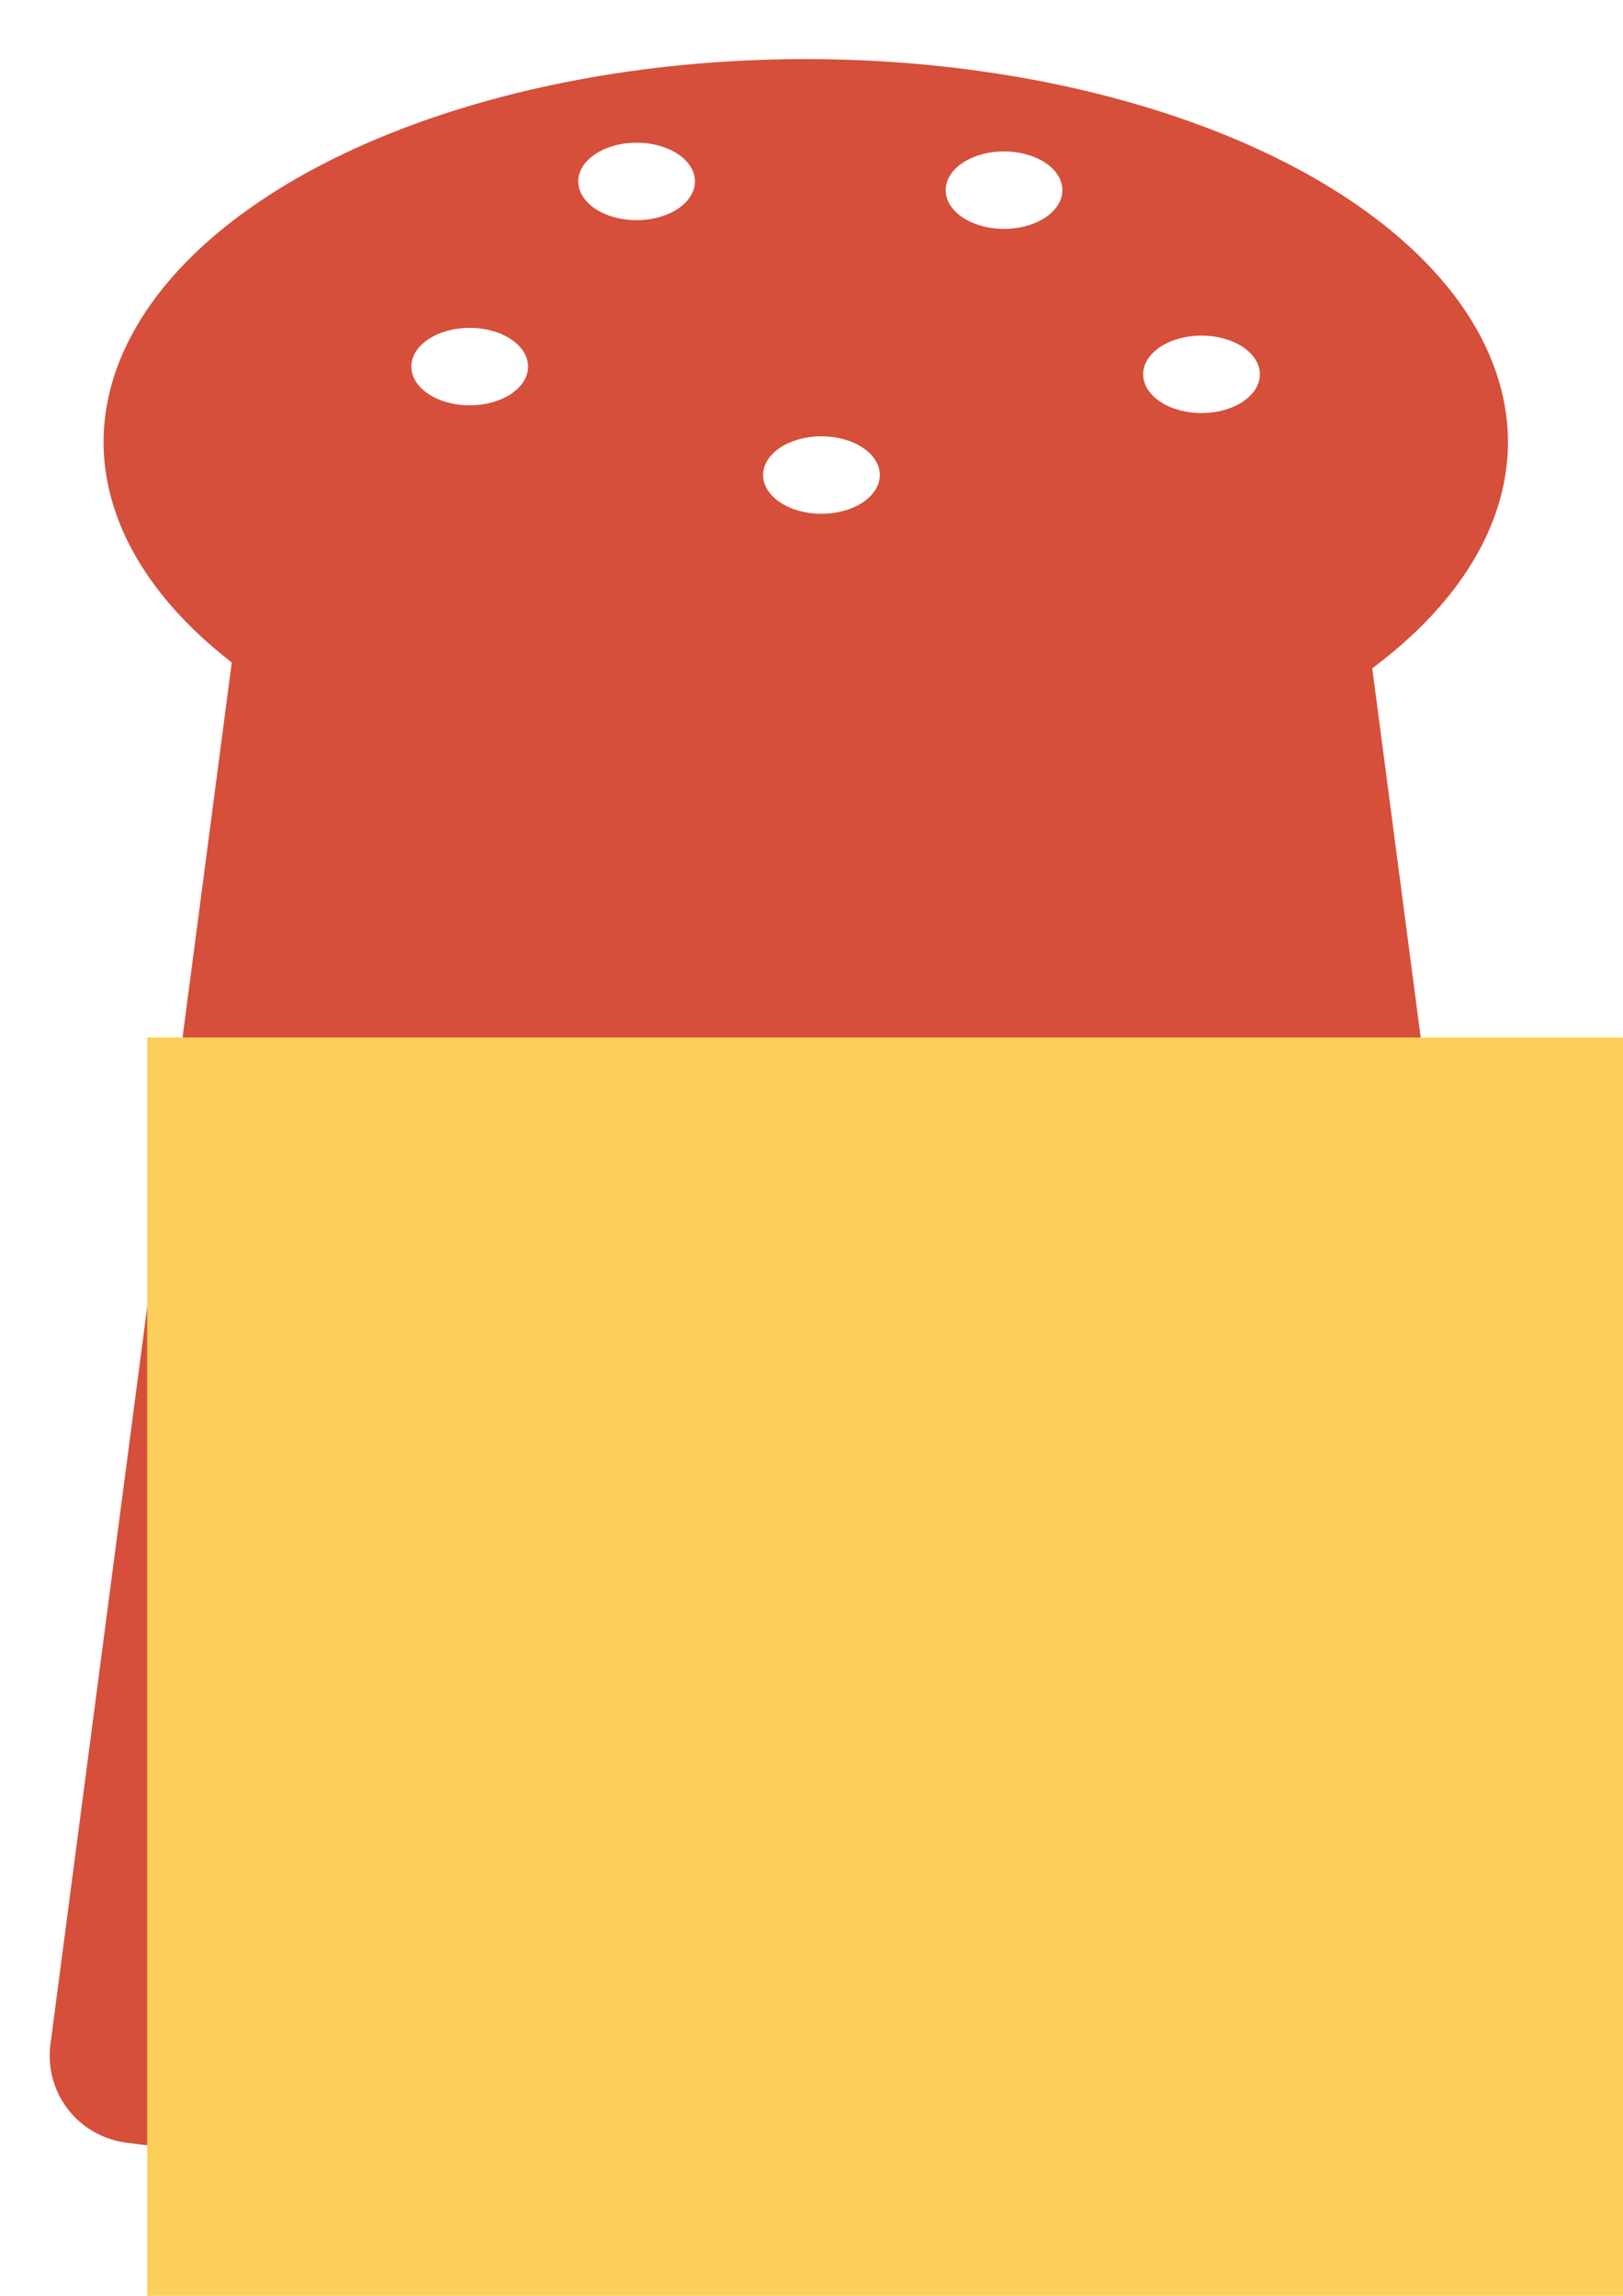 <?xml version="1.0" encoding="UTF-8" standalone="no"?>
<svg
   xmlns:dc="http://purl.org/dc/elements/1.1/"
   xmlns:cc="http://creativecommons.org/ns#"
   xmlns:rdf="http://www.w3.org/1999/02/22-rdf-syntax-ns#"
   xmlns:svg="http://www.w3.org/2000/svg"
   xmlns="http://www.w3.org/2000/svg"
   id="svg4682"
   version="1.1"
   viewBox="0 0 210 297"
   height="297mm"
   width="210mm">
  <defs
     id="defs4676" />
  <g
     id="layer1">
    <path
       id="path4485-4"
       transform="scale(0.265)"
       d="M 393.428 28.852 A 342.857 187.143 0 0 0 50.57 215.994 A 342.857 187.143 0 0 0 113.16 323.395 L 24.646 997.879 C 21.557 1021.42 38.021 1042.858 61.562 1045.947 L 157.102 1058.484 C 159.633 1079.779 177.643 1096.189 199.641 1096.189 L 579.641 1096.189 C 601.373 1096.189 619.216 1080.172 622.084 1059.252 L 721.293 1046.232 C 744.834 1043.143 761.298 1021.705 758.209 998.164 L 670.029 326.238 A 342.857 187.143 0 0 0 736.285 215.994 A 342.857 187.143 0 0 0 393.428 28.852 z M 310.83 69.662 A 28.487 18.903 0 0 1 339.318 88.566 A 28.487 18.903 0 0 1 310.83 107.469 A 28.487 18.903 0 0 1 282.344 88.566 A 28.487 18.903 0 0 1 310.83 69.662 z M 490.232 73.932 A 28.487 18.903 0 0 1 518.721 92.834 A 28.487 18.903 0 0 1 490.232 111.738 A 28.487 18.903 0 0 1 461.746 92.834 A 28.487 18.903 0 0 1 490.232 73.932 z M 229.344 160.059 A 28.487 18.903 0 0 1 257.832 178.961 A 28.487 18.903 0 0 1 229.344 197.865 A 28.487 18.903 0 0 1 200.857 178.961 A 28.487 18.903 0 0 1 229.344 160.059 z M 586.656 163.838 A 28.487 18.903 0 0 1 615.143 182.742 A 28.487 18.903 0 0 1 586.656 201.645 A 28.487 18.903 0 0 1 558.168 182.742 A 28.487 18.903 0 0 1 586.656 163.838 z M 401.09 212.998 A 28.487 18.903 0 0 1 429.576 231.902 A 28.487 18.903 0 0 1 401.09 250.805 A 28.487 18.903 0 0 1 372.602 231.902 A 28.487 18.903 0 0 1 401.09 212.998 z "
       style="opacity:0.81;fill:#cc270e;fill-opacity:1;stroke:none;stroke-width:0.93;stroke-opacity:1" />
    <flowRoot
       transform="matrix(7.013,0,0,5.386,7813.495,-587.232)"
       style="font-style:normal;font-weight:normal;font-size:40px;line-height:25px;font-family:sans-serif;letter-spacing:0px;word-spacing:0px;fill:#fcce5a;fill-opacity:1;stroke:none;"
       id="flowRoot4649"
       xml:space="preserve"><flowRegion
         style="fill:#fcce5a;fill-opacity:1;"
         id="flowRegion4651"><rect
           style="fill:#fcce5a;fill-opacity:1;"
           y="133.948"
           x="-1111.429"
           height="1380"
           width="968.571"
           id="rect4653" /></flowRegion><flowPara
         style="font-style:normal;font-variant:normal;font-weight:normal;font-stretch:normal;font-family:'Lucida Bright';-inkscape-font-specification:'Lucida Bright';fill:#fcce5a;fill-opacity:1;"
         id="flowPara4655">$</flowPara></flowRoot>  </g>
</svg>
